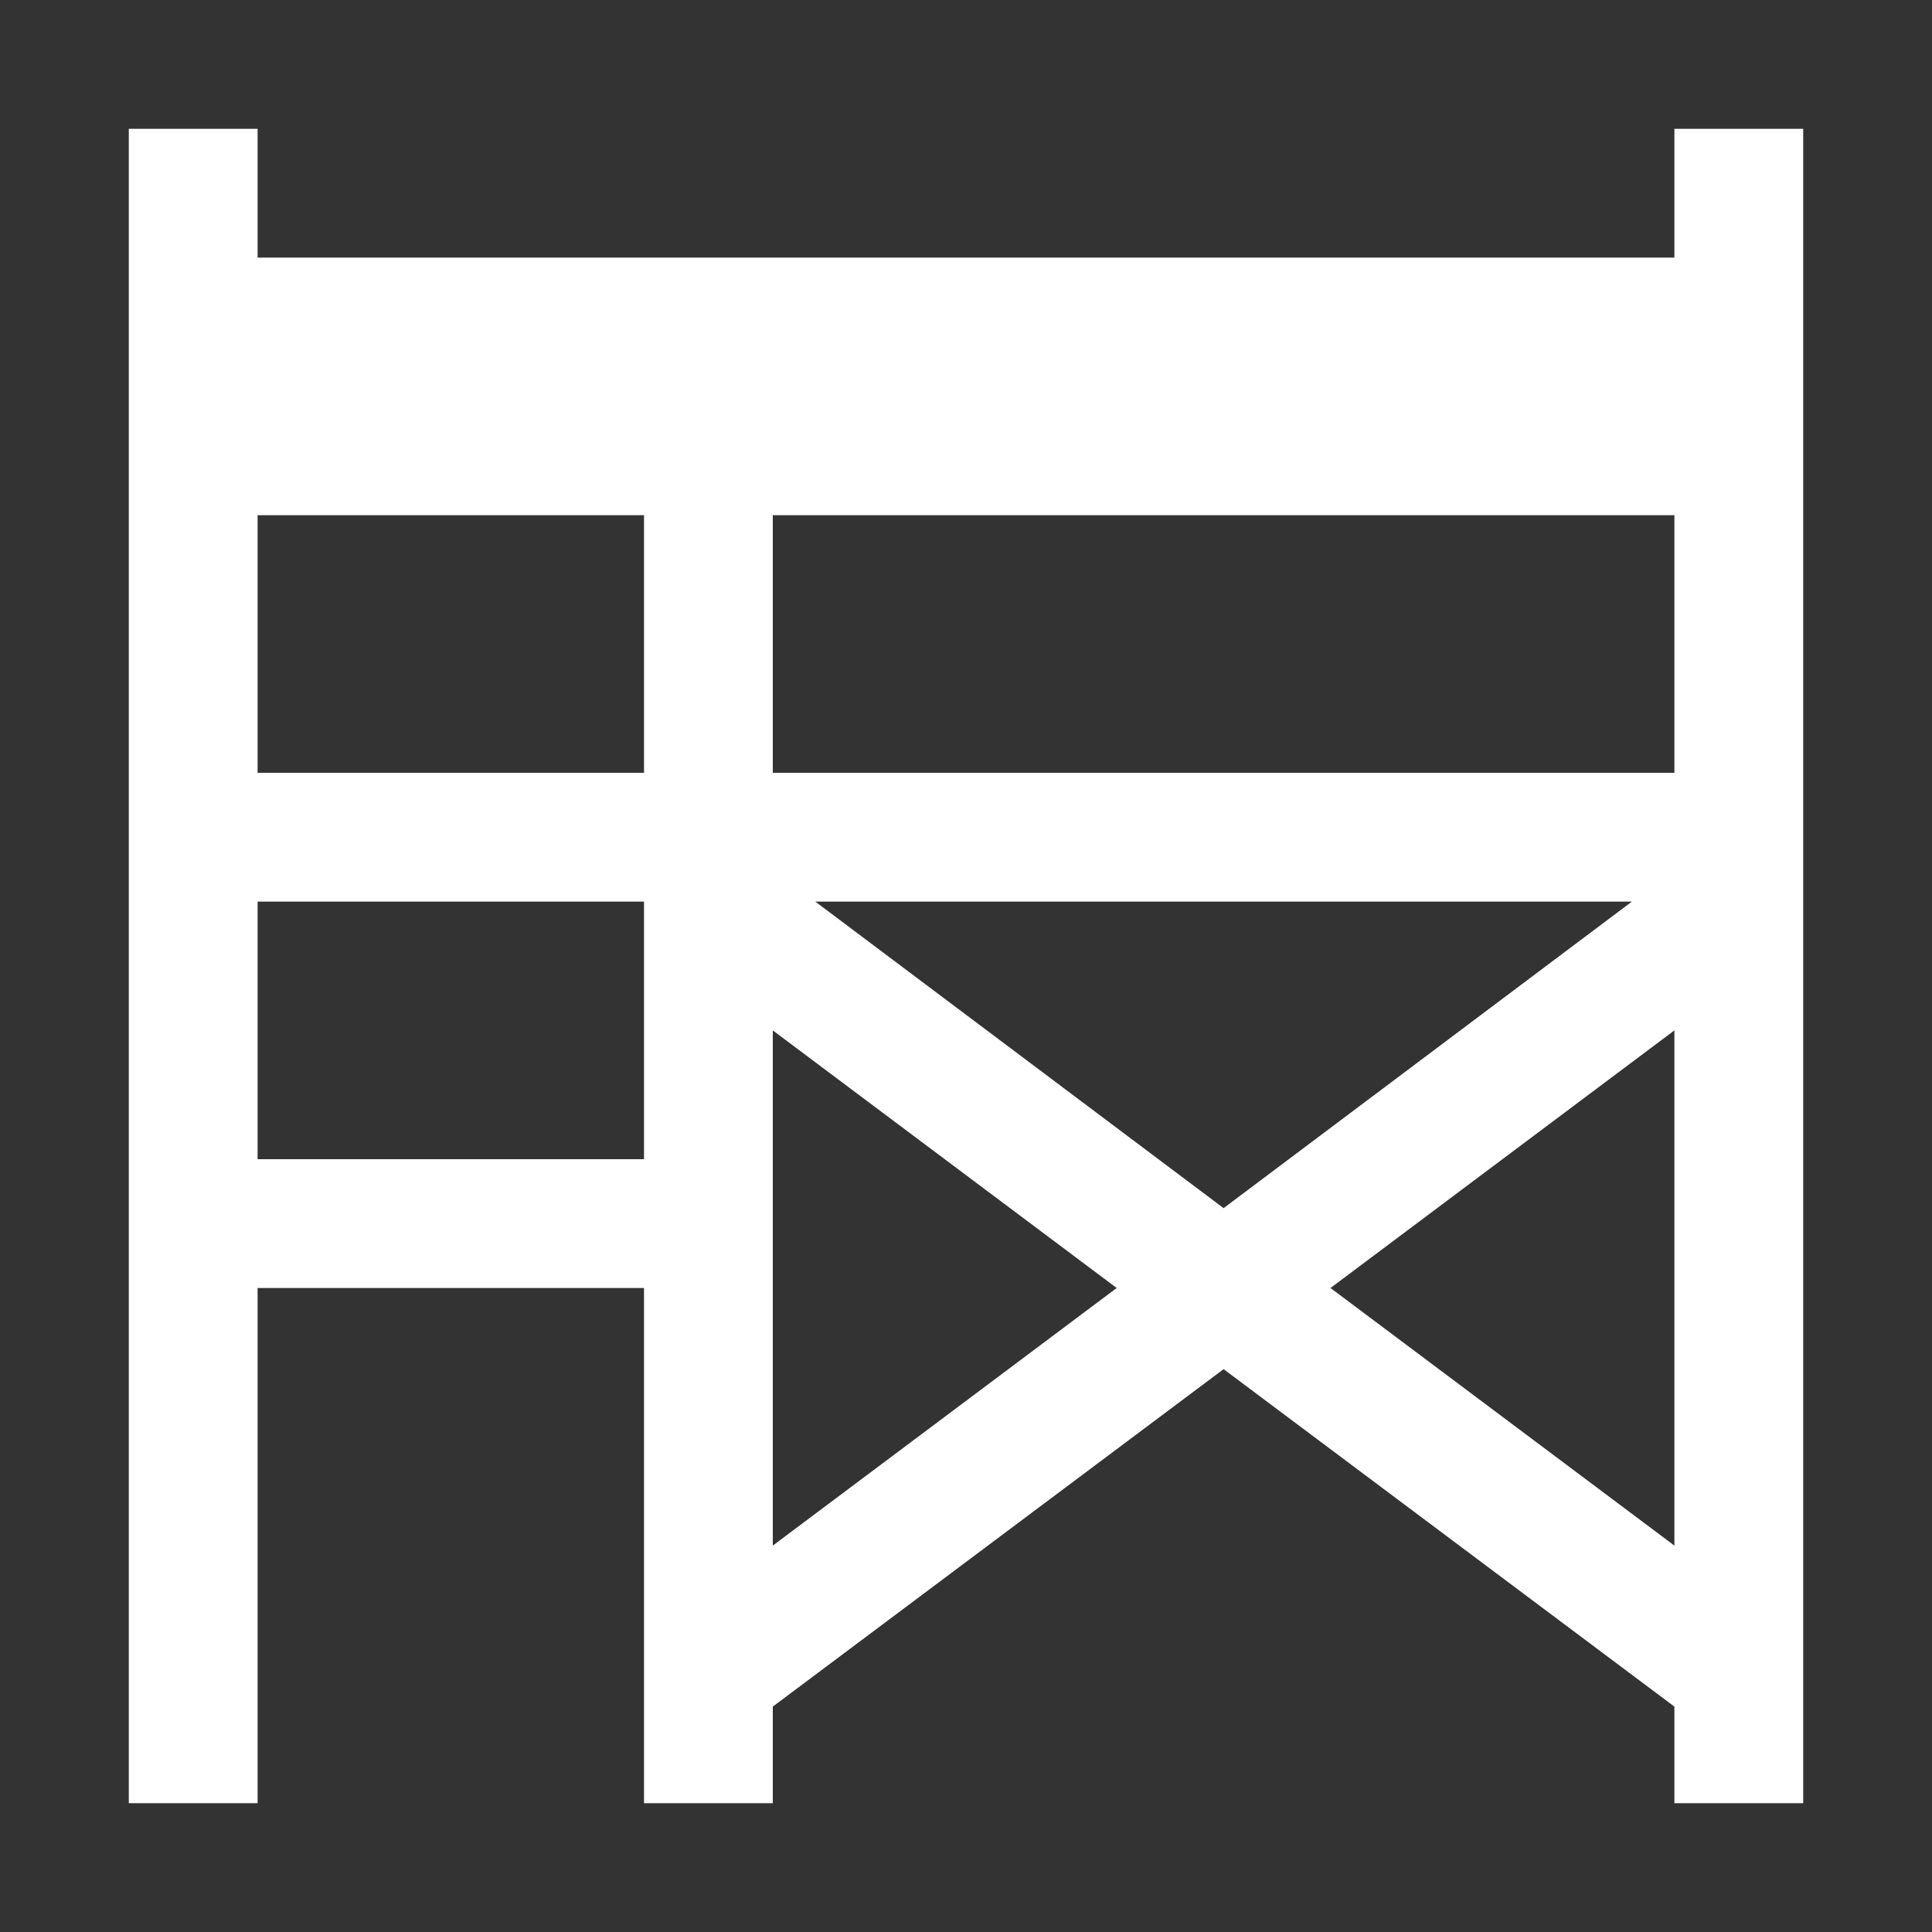 <svg version="1.1" xmlns="http://www.w3.org/2000/svg" xlink="http://www.w3.org/1999/xlink" x="0px" y="0px" width="15px" height="15px" viewBox="0 0 15 15" style="enable-background:new 0 0 15 15;" space="preserve">
    <rect x="0" y="0" width="15" height="15" fill="#333333" stroke="none"/>
    <path d="M6,12L8.67,10L6,8L6,12ZM6,13.25L6,14L5,14L5,13.01C5,13,5,13,5,12.99L5,10L2,10L2,14L1,14L1,1L2,1L2,2L13,2L13,1L14,1L14,6.99C14,7,14,7,14,7.01L14,12.99C14,13,14,13,14,13.01L14,14L13,14L13,13.25L9.5,10.63L6,13.25ZM12.67,7L6.33,7L9.5,9.38L12.67,7L12.67,7ZM13,8L10.33,10L13,12L13,8ZM5,7.01L5,7L2,7L2,9L5,9L5,7.01C5,6.9,5.03,6.79,5.1,6.7C5.27,6.48,5.58,6.43,5.8,6.6L6.33,7L5,7.01ZM6,4L6,6L13,6L13,4L6,4ZM5,4L2,4L2,6L5,6L5,4Z" fill="#FFFFFF"/>
    </svg>
